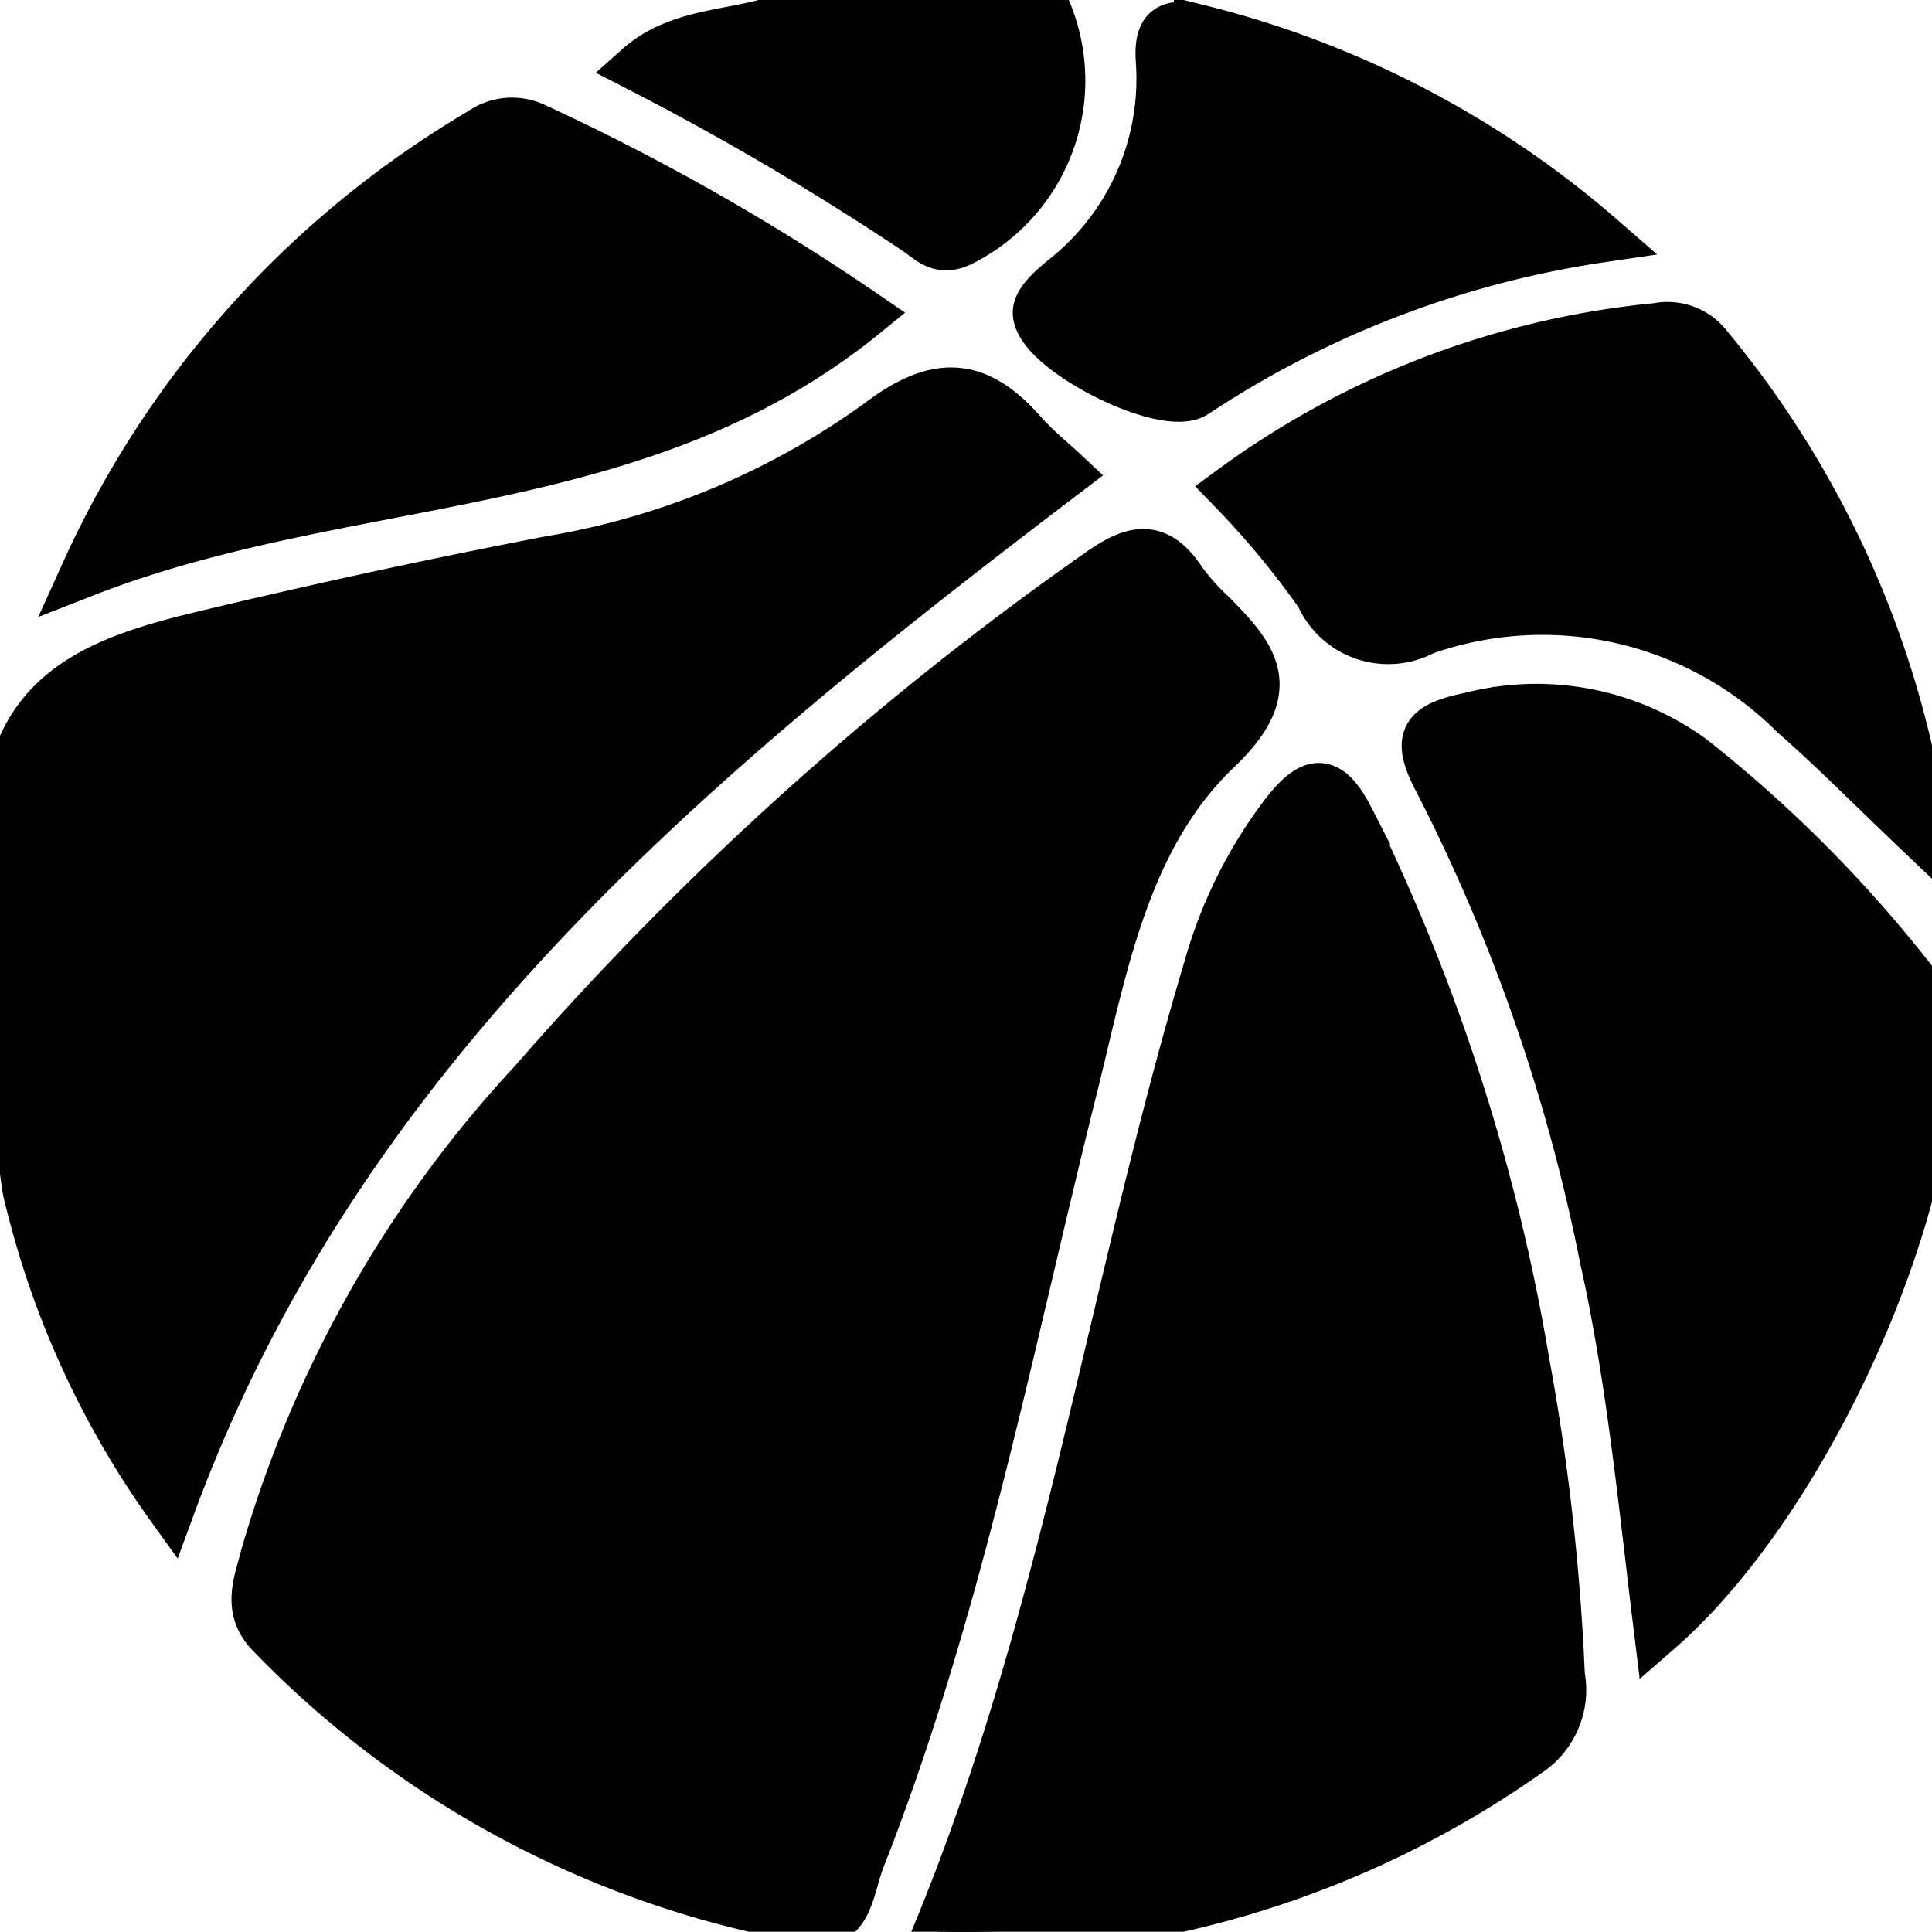 <svg fill="current" stroke="current" xmlns="http://www.w3.org/2000/svg" width="39.999" height="39.994" viewBox="0 0 39.999 39.994">
  <g id="Group_179" data-name="Group 179" transform="translate(-75.318 233.365)">
    <path id="Path_1473" data-name="Path 1473" d="M75.318-192.464c.049-.018.14-.033.141-.053.156-2.651,2.176-3.225,4.21-3.71q3.485-.833,7.007-1.513a16.187,16.187,0,0,0,6.843-2.853c1.219-.926,2.047-.842,2.978.218.266.3.586.557.884.836-7.69,5.847-15.028,11.885-18.529,21.408a18.387,18.387,0,0,1-2.941-6.407c-.158-.565-.037-1.246-.592-1.674Z" transform="translate(0 -24.024)" />
    <path id="Path_1474" data-name="Path 1474" d="M136.042-233.365a3.74,3.74,0,0,1-1.669,5.011c-.449.224-.655-.039-.938-.23a58.443,58.443,0,0,0-5.758-3.387c1.07-.954,2.6-.565,3.674-1.394Z" transform="translate(-39.147)" />
    <path id="Path_1475" data-name="Path 1475" d="M107.807-159.675A20.308,20.308,0,0,1,96.589-165.6c-.5-.519-.244-1.069-.111-1.605a24.283,24.283,0,0,1,5.552-9.809,65.082,65.082,0,0,1,11.686-10.528c.7-.5,1.217-.683,1.755.139a4.722,4.722,0,0,0,.624.7c.891.9,1.42,1.553.108,2.806-1.934,1.847-2.369,4.557-3,7.074-1.332,5.334-2.362,10.752-4.383,15.895C108.6-160.362,108.566-159.476,107.807-159.675Z" transform="translate(-15.682 -33.944)"/>
    <path id="Path_1476" data-name="Path 1476" d="M152.239-145.089c2.679-6.509,3.624-13.381,5.6-19.969a9.5,9.5,0,0,1,1.587-3.18c.585-.747.917-.75,1.375.151a40.635,40.635,0,0,1,3.606,11.2,46.516,46.516,0,0,1,.734,6.5,1.562,1.562,0,0,1-.656,1.588A20.231,20.231,0,0,1,152.239-145.089Z" transform="translate(-57.511 -48.287)" />
    <path id="Path_1477" data-name="Path 1477" d="M197.11-156.122c-.326-2.651-.568-5.224-1.132-7.75a37.716,37.716,0,0,0-3.41-9.814c-.5-.933-.309-1.169.659-1.37a5.471,5.471,0,0,1,4.586.876,27.088,27.088,0,0,1,4.7,4.76,1.267,1.267,0,0,1,.261.857C202.9-164.855,200.181-158.793,197.11-156.122Z" transform="translate(-87.463 -43.478)"/>
    <path id="Path_1478" data-name="Path 1478" d="M82.27-214.04a20.31,20.31,0,0,1,8.192-9.127,1.115,1.115,0,0,1,1.159-.091,46.816,46.816,0,0,1,6.8,3.866C93.7-215.543,87.728-216.173,82.27-214.04Z" transform="translate(-5.198 -7.465)"/>
    <path id="Path_1479" data-name="Path 1479" d="M190.715-195.982c-1.124-1.068-1.886-1.845-2.7-2.557a7.381,7.381,0,0,0-7.662-1.735,1.557,1.557,0,0,1-2.166-.747,18.2,18.2,0,0,0-1.813-2.185,17.744,17.744,0,0,1,8.806-3.358,1.068,1.068,0,0,1,1.074.413A20.2,20.2,0,0,1,190.715-195.982Z" transform="translate(-75.554 -20.028)"/>
    <path id="Path_1480" data-name="Path 1480" d="M172.094-226.837a20.706,20.706,0,0,0-8.421,3.223c-.651.412-3.281-.93-3.273-1.685,0-.233.313-.5.534-.686a5.262,5.262,0,0,0,2.013-4.519c-.041-.625.135-.834.789-.676A20.055,20.055,0,0,1,172.094-226.837Z" transform="translate(-63.614 -1.596)" />
  </g>
</svg>
